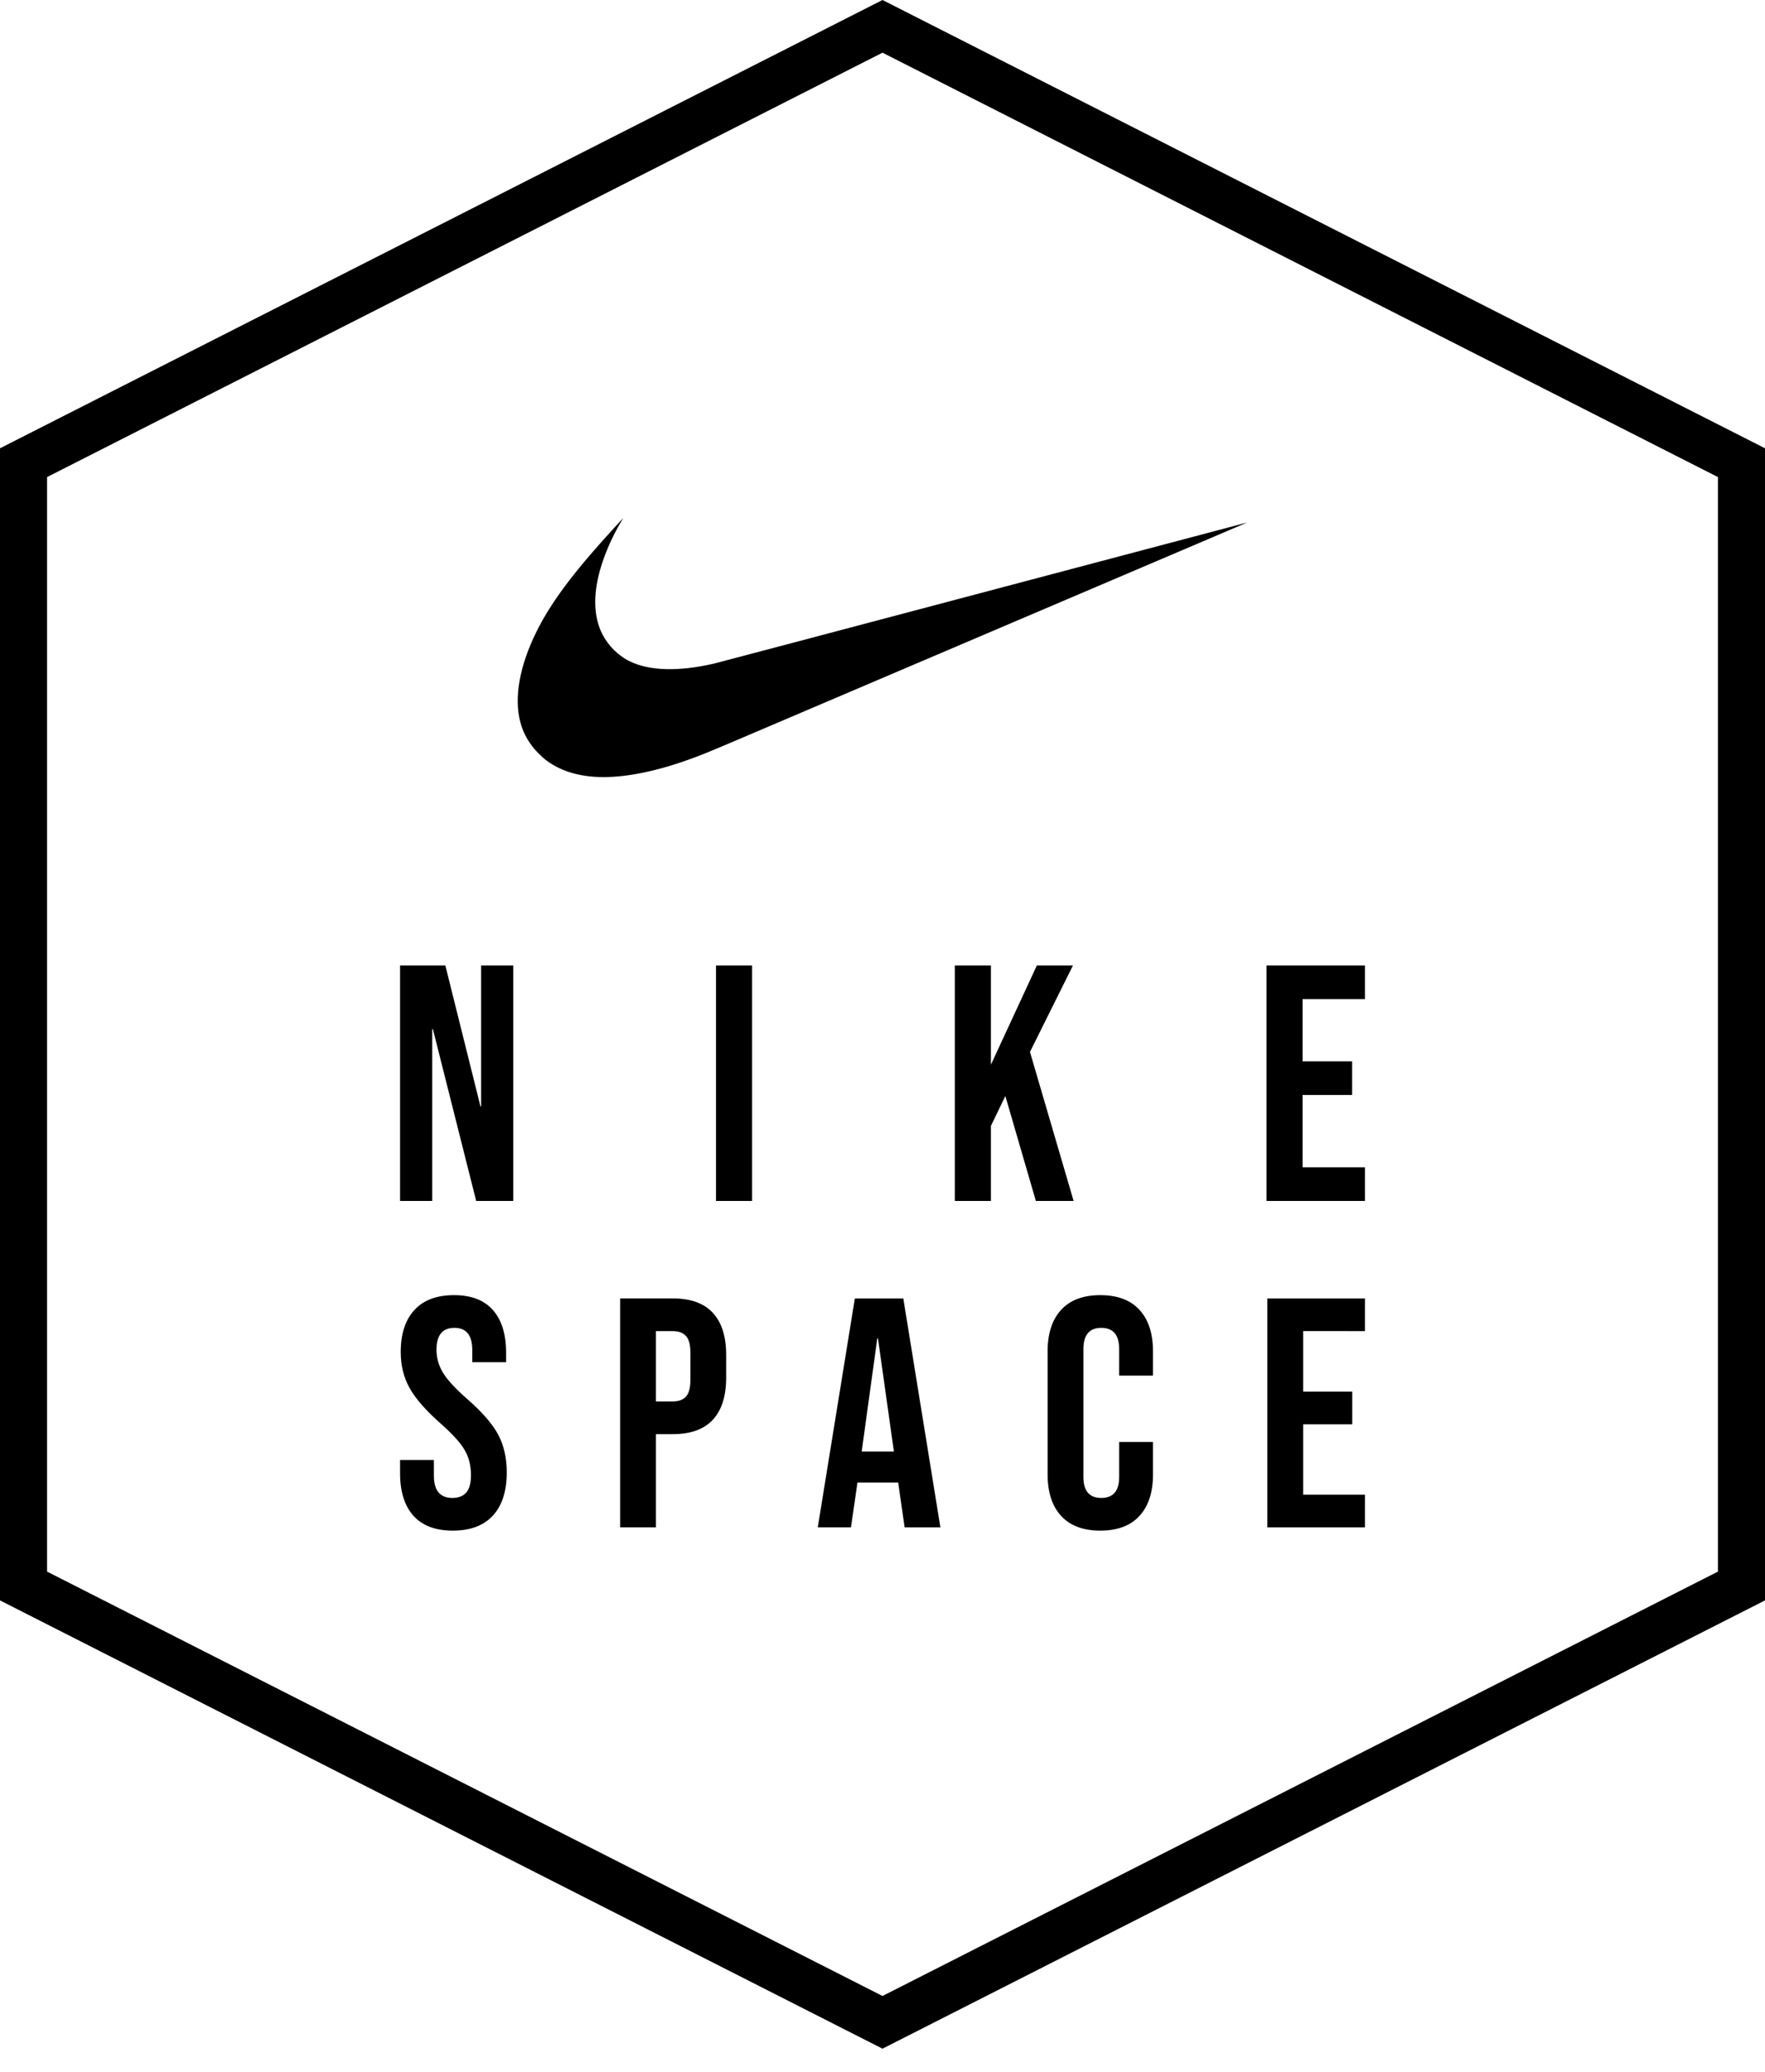 <svg xmlns="http://www.w3.org/2000/svg" width="75" height="88" viewBox="0 0 75 88">
    <defs>
        <filter id="yvljvjg5xa" width="100%" height="100%" x="0%" y="0%" filterUnits="objectBoundingBox">
            <feGaussianBlur in="SourceGraphic"/>
        </filter>
    </defs>
    <g fill="none" fill-rule="evenodd">
        <g>
            <g>
                <g fill="#000" fill-rule="nonzero">
                    <path d="M1.367 10V2.7h.027L3.235 10h1.576V0H3.444v5.986h-.027L1.924 0H0v10h1.367zm13.592 0V0h-1.534v10h1.534zm10.148 0V6.814l.613-1.271L27.017 10h1.604l-1.855-6.329L28.593 0h-1.534l-1.952 4.214V0h-1.534v10h1.534zM41 10V8.571h-2.65V5.5h2.106V4.071H38.35V1.43H41V0h-4.183v10H41zM2.239 24c.746 0 1.315-.213 1.706-.639.392-.426.588-1.037.588-1.833 0-.611-.12-1.144-.36-1.597-.24-.454-.677-.959-1.312-1.514-.498-.436-.841-.806-1.03-1.111-.189-.306-.283-.635-.283-.987 0-.62.253-.93.76-.93.249 0 .437.076.566.23.13.152.194.395.194.728v.5h1.437v-.403c0-.787-.186-1.39-.56-1.812C3.572 14.21 3.022 14 2.294 14c-.737 0-1.299.21-1.686.632-.387.421-.58 1.016-.58 1.785 0 .564.124 1.071.373 1.52.249.45.686.952 1.313 1.507.497.436.838.808 1.022 1.119.184.31.277.668.277 1.076 0 .342-.067.59-.2.743-.134.153-.33.23-.588.23-.525 0-.788-.316-.788-.945V21H0v.556c0 .787.189 1.39.567 1.812.377.421.935.632 1.672.632zm8.633-.139v-3.958h.718c.756 0 1.323-.204 1.7-.611.378-.408.567-1.005.567-1.792v-.958c0-.787-.189-1.385-.567-1.792-.377-.407-.944-.611-1.7-.611H9.352v9.722h1.52zm.718-5.347h-.718v-2.986h.718c.25 0 .436.07.56.208.125.139.187.375.187.708v1.153c0 .334-.062.57-.187.709-.124.138-.31.208-.56.208zm7.57 5.347l.276-1.903h1.727v-.027l.277 1.93h1.52l-1.576-9.722h-2.059L17.75 23.86h1.41zm1.824-3.222h-1.368l.663-4.806h.028l.677 4.806zM29.755 24c.728 0 1.283-.208 1.665-.625.383-.417.574-1.005.574-1.764v-1.375h-1.437v1.486c0 .593-.254.89-.76.89-.507 0-.76-.297-.76-.89v-5.43c0-.602.253-.903.76-.903.506 0 .76.3.76.903v1.125h1.437v-1.028c0-.76-.191-1.347-.574-1.764-.382-.417-.937-.625-1.665-.625s-1.283.208-1.665.625c-.383.417-.574 1.005-.574 1.764v5.222c0 .76.191 1.347.574 1.764.382.417.937.625 1.665.625zM41 23.861v-1.389h-2.626v-2.986h2.087v-1.389h-2.087v-2.57H41V14.14h-4.146v9.722H41z" transform="translate(-30 -55) translate(30 55) translate(17 41)"/>
                </g>
                <g>
                    <path fill="#000" d="M3.57 11.146c-.924-.037-1.68-.289-2.27-.756-.114-.09-.382-.357-.472-.47-.24-.3-.403-.592-.512-.916C-.018 8.007.154 6.7.81 5.263c.56-1.23 1.425-2.45 2.933-4.138.222-.248.884-.975.889-.975l-.08.138c-.393.654-.728 1.425-.911 2.092-.294 1.07-.258 1.988.104 2.7.25.491.678.916 1.16 1.151.842.412 2.076.446 3.583.1.104-.024 5.245-1.383 11.425-3.02C26.092 1.674 31.149.336 31.15.337c.002.001-14.358 6.12-21.812 9.293-1.18.502-1.497.63-2.052.823-1.418.496-2.69.733-3.716.693" filter="url(#yvljvjg5xa)" transform="translate(-30 -55) translate(30 55) translate(21.85 21.85)"/>
                </g>
                <path fill="#000" fill-rule="nonzero" d="M75 19.037L37.5 0 0 19.037v48.926L37.5 87 75 67.963V19.037zm-37.5-16.8L73 20.26v46.48L37.5 84.762 2 66.74V20.26L37.5 2.237z" transform="translate(-30 -55) translate(30 55)"/>
            </g>
        </g>
    </g>
</svg>
